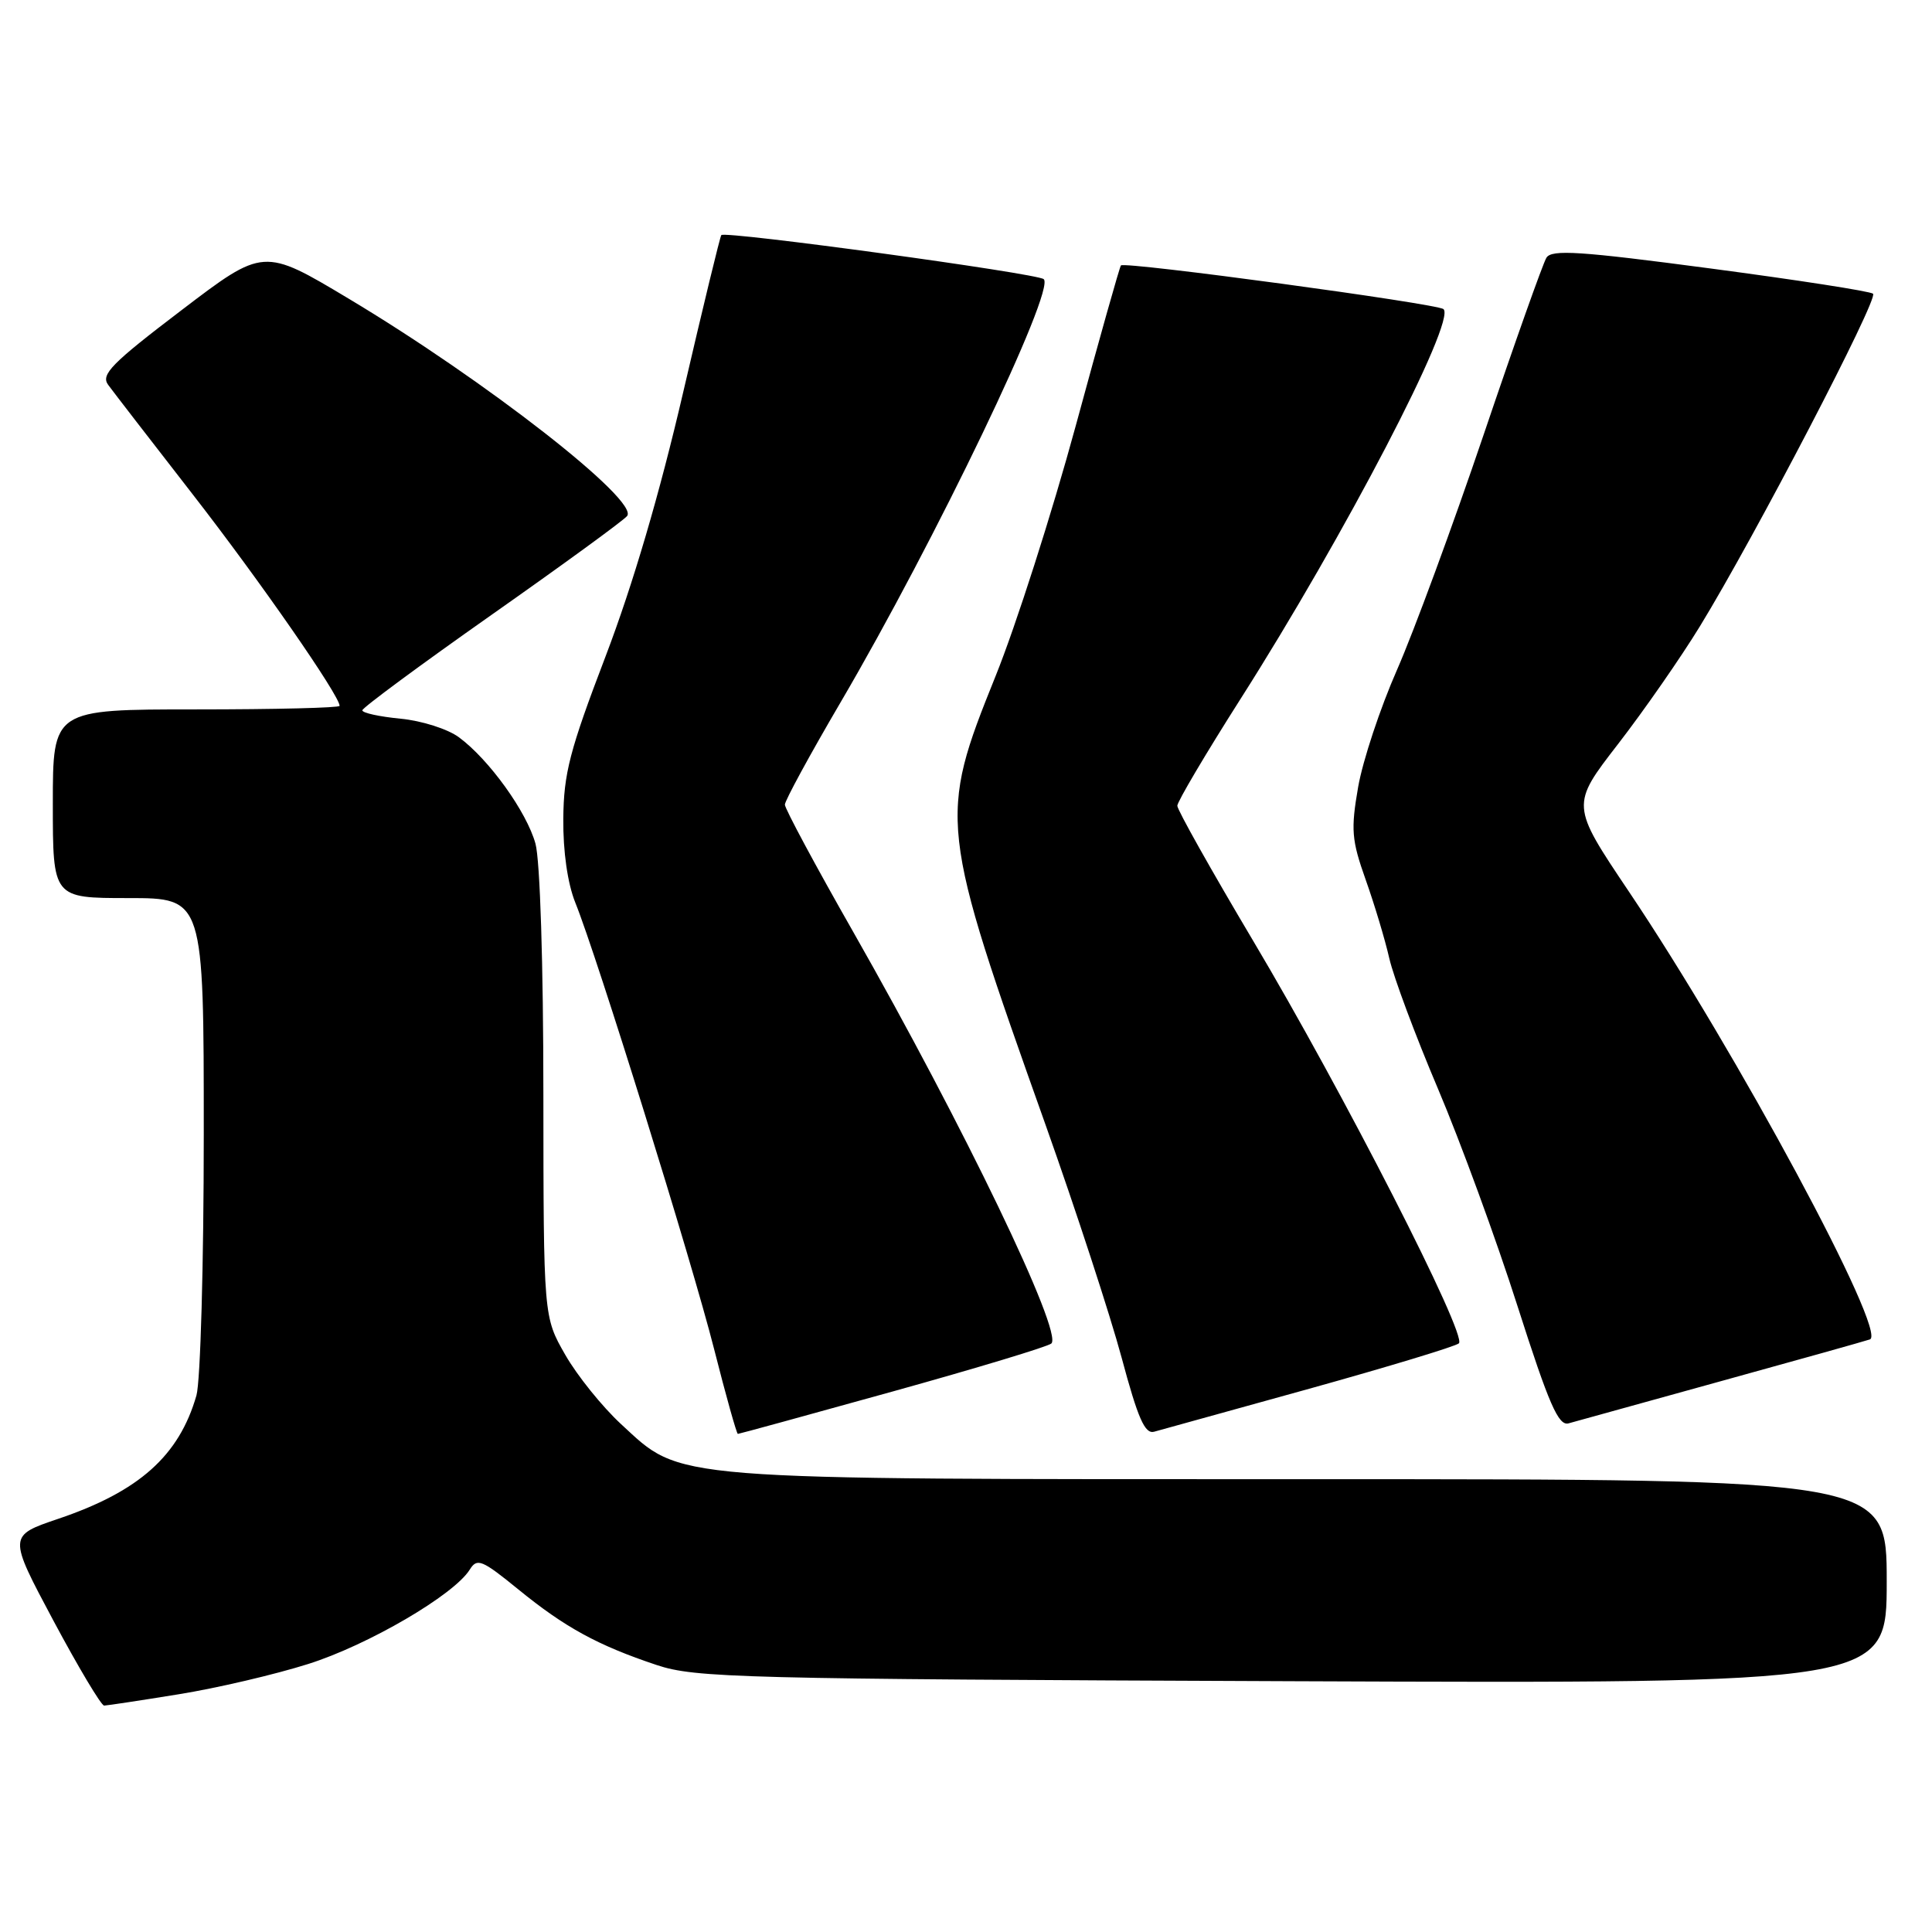 <?xml version="1.0" encoding="UTF-8" standalone="no"?>
<!DOCTYPE svg PUBLIC "-//W3C//DTD SVG 1.1//EN" "http://www.w3.org/Graphics/SVG/1.1/DTD/svg11.dtd" >
<svg xmlns="http://www.w3.org/2000/svg" xmlns:xlink="http://www.w3.org/1999/xlink" version="1.1" viewBox="0 0 256 256">
 <g >
 <path fill="currentColor"
d=" M 23.67 224.50 C 28.72 223.69 36.44 221.88 40.83 220.49 C 48.76 217.99 60.15 211.34 62.24 207.99 C 63.22 206.41 63.84 206.66 68.70 210.62 C 74.86 215.64 79.21 218.02 87.00 220.62 C 92.12 222.33 97.97 222.48 171.25 222.77 C 250.00 223.08 250.00 223.08 250.00 209.54 C 250.00 196.00 250.00 196.00 173.68 196.00 C 87.59 196.00 90.46 196.23 82.29 188.70 C 79.81 186.41 76.48 182.28 74.90 179.52 C 72.02 174.50 72.02 174.50 72.00 145.00 C 72.00 127.80 71.56 113.95 70.95 111.78 C 69.78 107.56 64.82 100.66 60.82 97.70 C 59.34 96.60 55.89 95.50 53.07 95.23 C 50.28 94.96 48.01 94.47 48.01 94.12 C 48.02 93.78 55.71 88.10 65.09 81.50 C 74.48 74.90 82.58 69.00 83.09 68.38 C 84.77 66.37 64.36 50.44 46.21 39.58 C 34.92 32.82 34.92 32.82 24.04 41.11 C 14.77 48.16 13.33 49.63 14.33 50.99 C 14.97 51.87 20.03 58.42 25.57 65.55 C 34.40 76.91 45.00 92.17 45.00 93.53 C 45.00 93.79 36.45 94.00 26.00 94.00 C 7.00 94.00 7.00 94.00 7.00 106.50 C 7.00 119.00 7.00 119.00 17.00 119.00 C 27.00 119.00 27.00 119.00 27.00 150.26 C 27.00 167.52 26.56 183.03 26.03 184.90 C 23.73 192.90 18.43 197.63 7.72 201.25 C 1.08 203.50 1.08 203.50 7.08 214.75 C 10.39 220.94 13.41 226.00 13.80 226.00 C 14.18 225.99 18.63 225.32 23.67 224.50 Z  M 118.28 184.38 C 129.40 181.29 138.86 178.43 139.31 178.02 C 140.88 176.58 127.69 149.19 113.09 123.54 C 108.09 114.77 104.00 107.15 104.00 106.62 C 104.00 106.09 107.32 99.99 111.37 93.08 C 123.93 71.66 139.89 38.40 138.30 36.99 C 137.43 36.22 96.07 30.57 95.58 31.15 C 95.41 31.34 93.14 40.72 90.52 52.00 C 87.40 65.44 83.86 77.49 80.23 87.00 C 75.48 99.43 74.69 102.50 74.64 108.50 C 74.60 112.82 75.21 117.07 76.23 119.60 C 79.12 126.76 91.65 167.05 94.62 178.75 C 96.19 184.94 97.61 190.00 97.77 190.00 C 97.93 190.00 107.16 187.47 118.28 184.38 Z  M 173.50 184.01 C 183.95 181.10 192.87 178.40 193.31 178.00 C 194.46 176.97 177.96 144.68 166.03 124.63 C 160.51 115.34 156.00 107.31 156.00 106.77 C 156.00 106.23 159.76 99.87 164.36 92.64 C 178.15 70.98 192.99 42.48 191.27 40.96 C 190.44 40.23 149.03 34.62 148.53 35.17 C 148.36 35.35 145.66 44.93 142.53 56.46 C 139.39 67.99 134.62 82.91 131.91 89.61 C 124.32 108.45 124.42 109.36 138.55 149.07 C 142.57 160.38 147.10 174.25 148.62 179.89 C 150.78 187.95 151.70 190.05 152.93 189.71 C 153.79 189.48 163.05 186.91 173.50 184.01 Z  M 228.00 183.02 C 238.18 180.21 247.07 177.72 247.77 177.48 C 250.18 176.66 230.10 139.35 215.83 118.13 C 208.14 106.68 208.14 106.68 214.40 98.59 C 217.84 94.14 222.72 87.12 225.24 83.00 C 232.52 71.11 248.94 39.56 248.19 38.92 C 247.81 38.59 238.10 37.09 226.62 35.57 C 209.34 33.28 205.60 33.03 204.91 34.15 C 204.45 34.89 200.71 45.42 196.61 57.54 C 192.50 69.67 187.33 83.71 185.11 88.76 C 182.89 93.80 180.57 100.79 179.96 104.29 C 178.98 109.94 179.09 111.30 180.96 116.57 C 182.12 119.83 183.53 124.52 184.09 126.99 C 184.65 129.45 187.55 137.23 190.54 144.27 C 193.52 151.30 198.27 164.26 201.08 173.07 C 205.26 186.14 206.51 188.98 207.85 188.60 C 208.76 188.34 217.82 185.83 228.00 183.02 Z "/>
</g>
</svg>